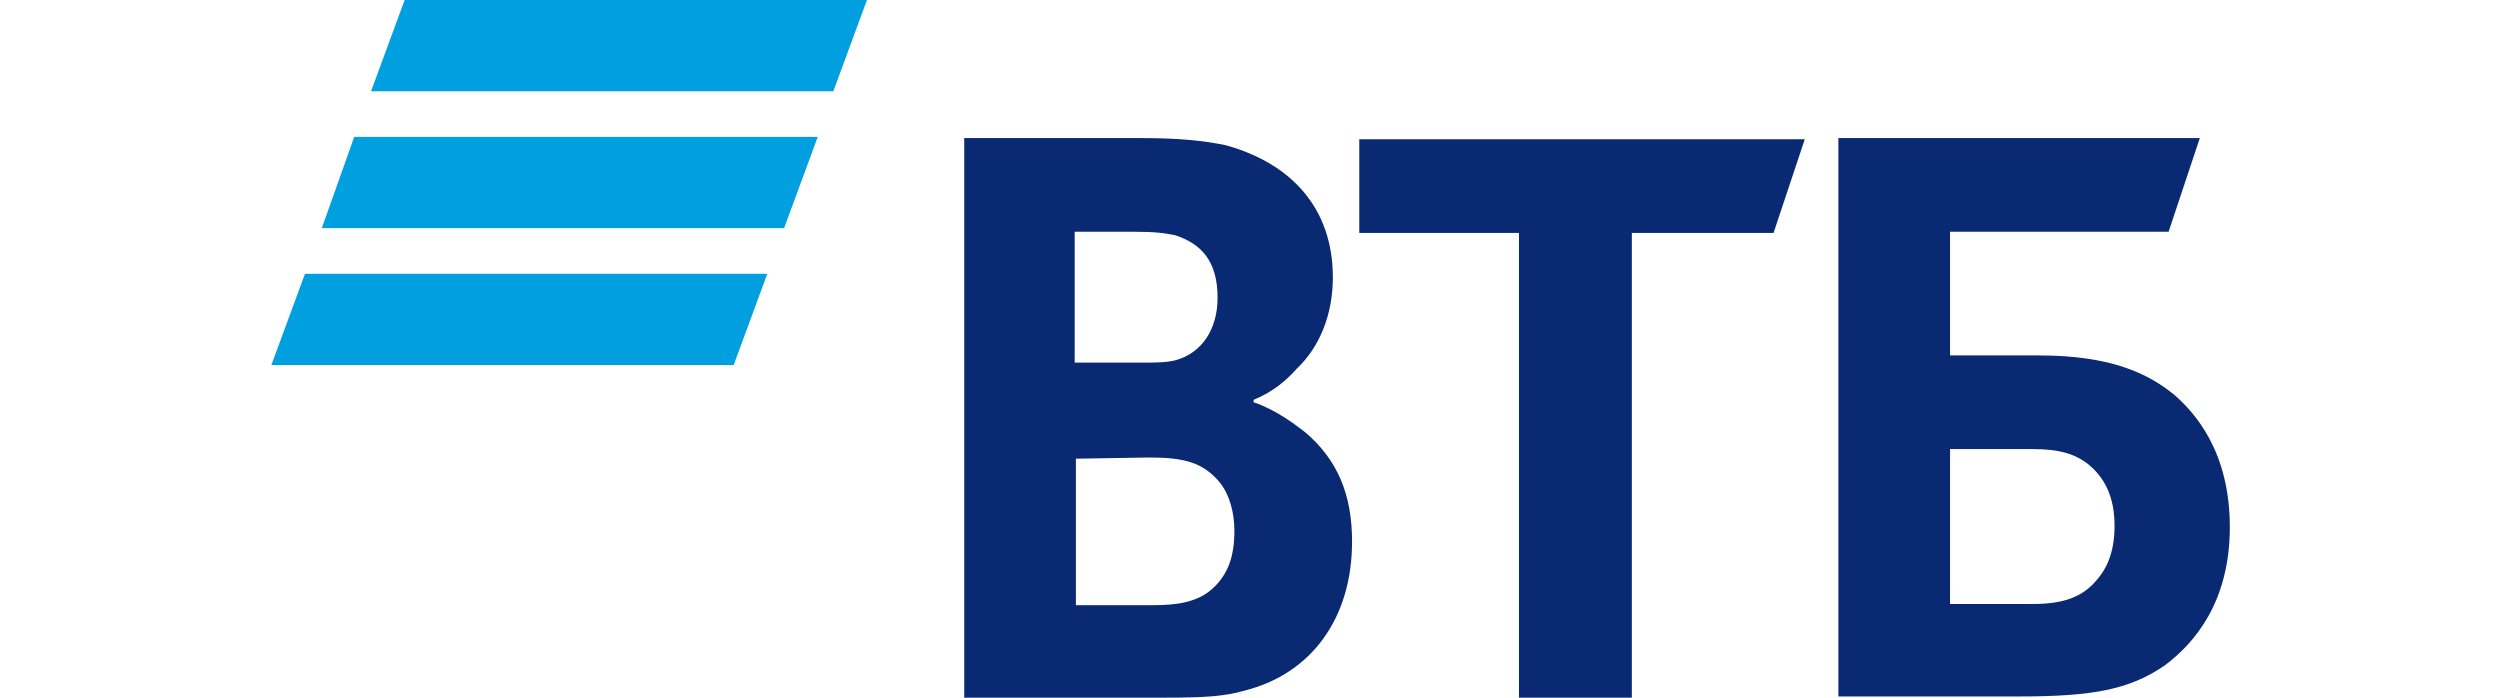 <?xml version="1.0" encoding="utf-8"?>
<!-- Generator: Adobe Illustrator 23.0.1, SVG Export Plug-In . SVG Version: 6.00 Build 0)  -->
<svg version="1.1" id="Layer_1" xmlns="http://www.w3.org/2000/svg" xmlns:xlink="http://www.w3.org/1999/xlink" x="0px" y="0px"
	 viewBox="0 0 208.2 58.1" style="enable-background:new 0 0 208.2 58.1;" xml:space="preserve">
<style type="text/css">
	.st0{fill-rule:evenodd;clip-rule:evenodd;fill:#009FDF;}
	.st1{fill-rule:evenodd;clip-rule:evenodd;fill:#0A2973;}
</style>
<title>Group 6</title>
<desc>Created with Sketch.</desc>
<g id="vtb_ru">
	<g id="Group-6">
		<g id="Group-Copy">
			<g id="Group-2">
				<path id="Fill-1" class="st0" d="M33.7,0l-2.8,7.6h38.5L72.2,0H33.7z M29.5,11.4L26.8,19h38.5l2.8-7.6H29.5z M25.4,22.8
					l-2.8,7.6h38.5l2.8-7.6H25.4z"/>
				<g id="Clip-3">
				</g>
				<path id="Fill-2" class="st1" d="M104.4,33.3v0.2c1.8,0.6,3.4,1.8,4.3,2.5c2.7,2.3,3.9,5.2,3.9,9.1c0,6.4-3.4,11-8.9,12.4
					c-1.7,0.5-3.4,0.6-6.7,0.6H80.3V11.5h14.8c3,0,5.1,0.2,7,0.6c5.4,1.5,8.9,5.2,8.9,11c0,3.1-1.1,5.8-3,7.6
					C107.2,31.6,106.1,32.6,104.4,33.3z M89.6,38.2v12.2H96c1.9,0,3.7-0.2,5-1.4s1.8-2.7,1.8-4.8c0-1.5-0.4-3-1.2-4
					c-1.4-1.7-3-2.1-5.9-2.1L89.6,38.2L89.6,38.2z M89.5,30.2h5.2c1.6,0,2.4,0,3.2-0.2c2.2-0.6,3.5-2.6,3.5-5.2
					c0-3.1-1.4-4.5-3.5-5.2c-0.9-0.2-1.8-0.3-3.5-0.3h-4.9C89.5,19.3,89.5,30.2,89.5,30.2z M126.5,58.1V19.4h-13.3v-7.8h37.1
					l-2.6,7.8h-11.8v38.8L126.5,58.1L126.5,58.1z M153.1,58.1V11.5h30.1l-2.6,7.8h-18.2v10.3h7.4c6,0,9.1,1.5,11.3,3.3
					c1.7,1.5,4.6,4.7,4.6,11s-3,9.7-5.4,11.5c-2.9,2-5.9,2.6-12.1,2.6h-15.1V58.1z M162.3,50.3h7c2.6,0,4.2-0.6,5.4-2.1
					c0.6-0.7,1.4-2,1.4-4.4s-0.8-4.1-2.4-5.3c-1-0.7-2.2-1.1-4.4-1.1h-6.9v12.9H162.3z"/>
			</g>
		</g>
	</g>
</g>
</svg>
